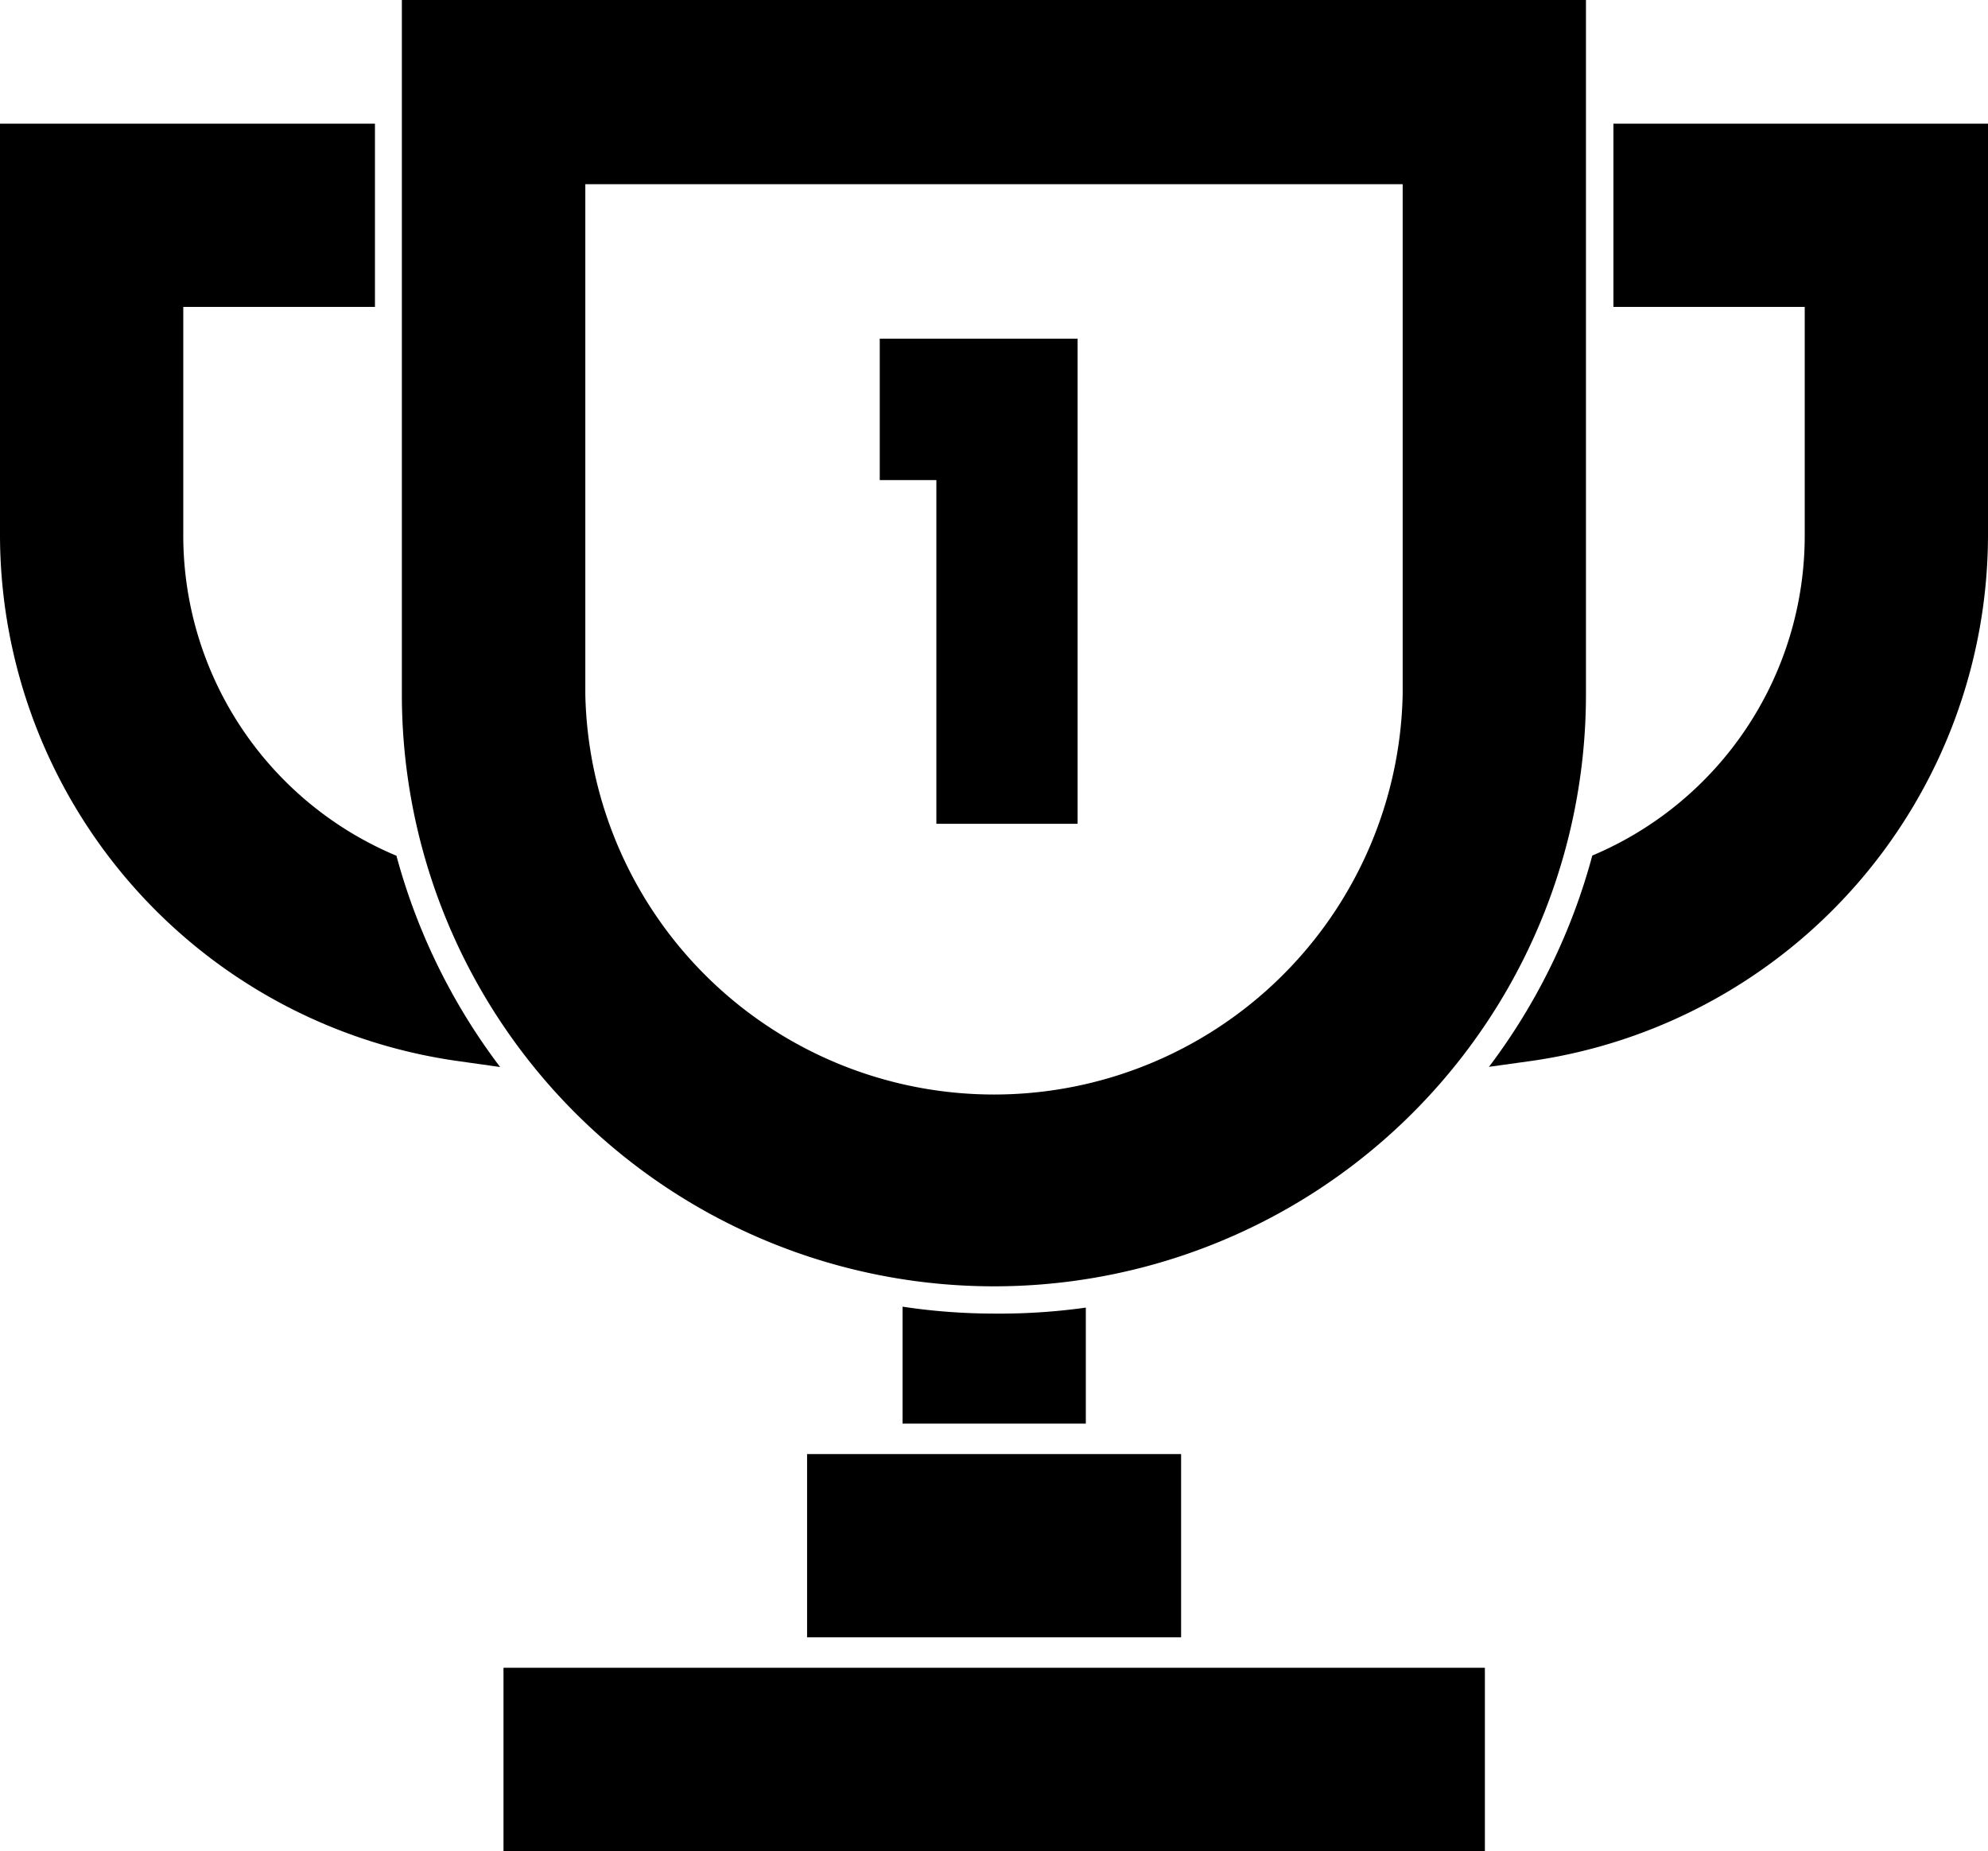 <svg xmlns="http://www.w3.org/2000/svg" viewBox="0 0 106.41 99.09"><title>资源 5</title><g id="图层_2" data-name="图层 2"><g id="宽_图像" data-name="宽 图像"><rect x="26.95" y="89.28" width="52.53" height="9.81"/><path d="M53.21,68.86A31.68,31.68,0,0,0,84.89,37.17V0H21.51V37.17A31.69,31.69,0,0,0,53.21,68.86Zm-21.88-59H75.08V37.18a21.88,21.88,0,0,1-43.75,0Z"/><path d="M86.36,6.62v9.81H96.6V28.7A18.58,18.58,0,0,1,85.23,45.8,32.93,32.93,0,0,1,79.7,57.11L82,56.79A28.47,28.47,0,0,0,106.41,28.7V6.62Z"/><path d="M9.81,28.7V16.43H20.07V6.62H0V28.7A28.47,28.47,0,0,0,24.43,56.79l2.34.33a32.91,32.91,0,0,1-5.55-11.31A18.58,18.58,0,0,1,9.81,28.7Z"/><rect x="43.2" y="77.84" width="20.02" height="9.81"/><polygon points="50.12 44.1 57.68 44.1 57.68 18.13 47.09 18.13 47.09 25.7 50.12 25.7 50.12 44.1"/><path d="M53.21,70.32a33,33,0,0,1-4.9-.37v6.26h9.81V70A33.29,33.29,0,0,1,53.21,70.32Z"/></g></g></svg>